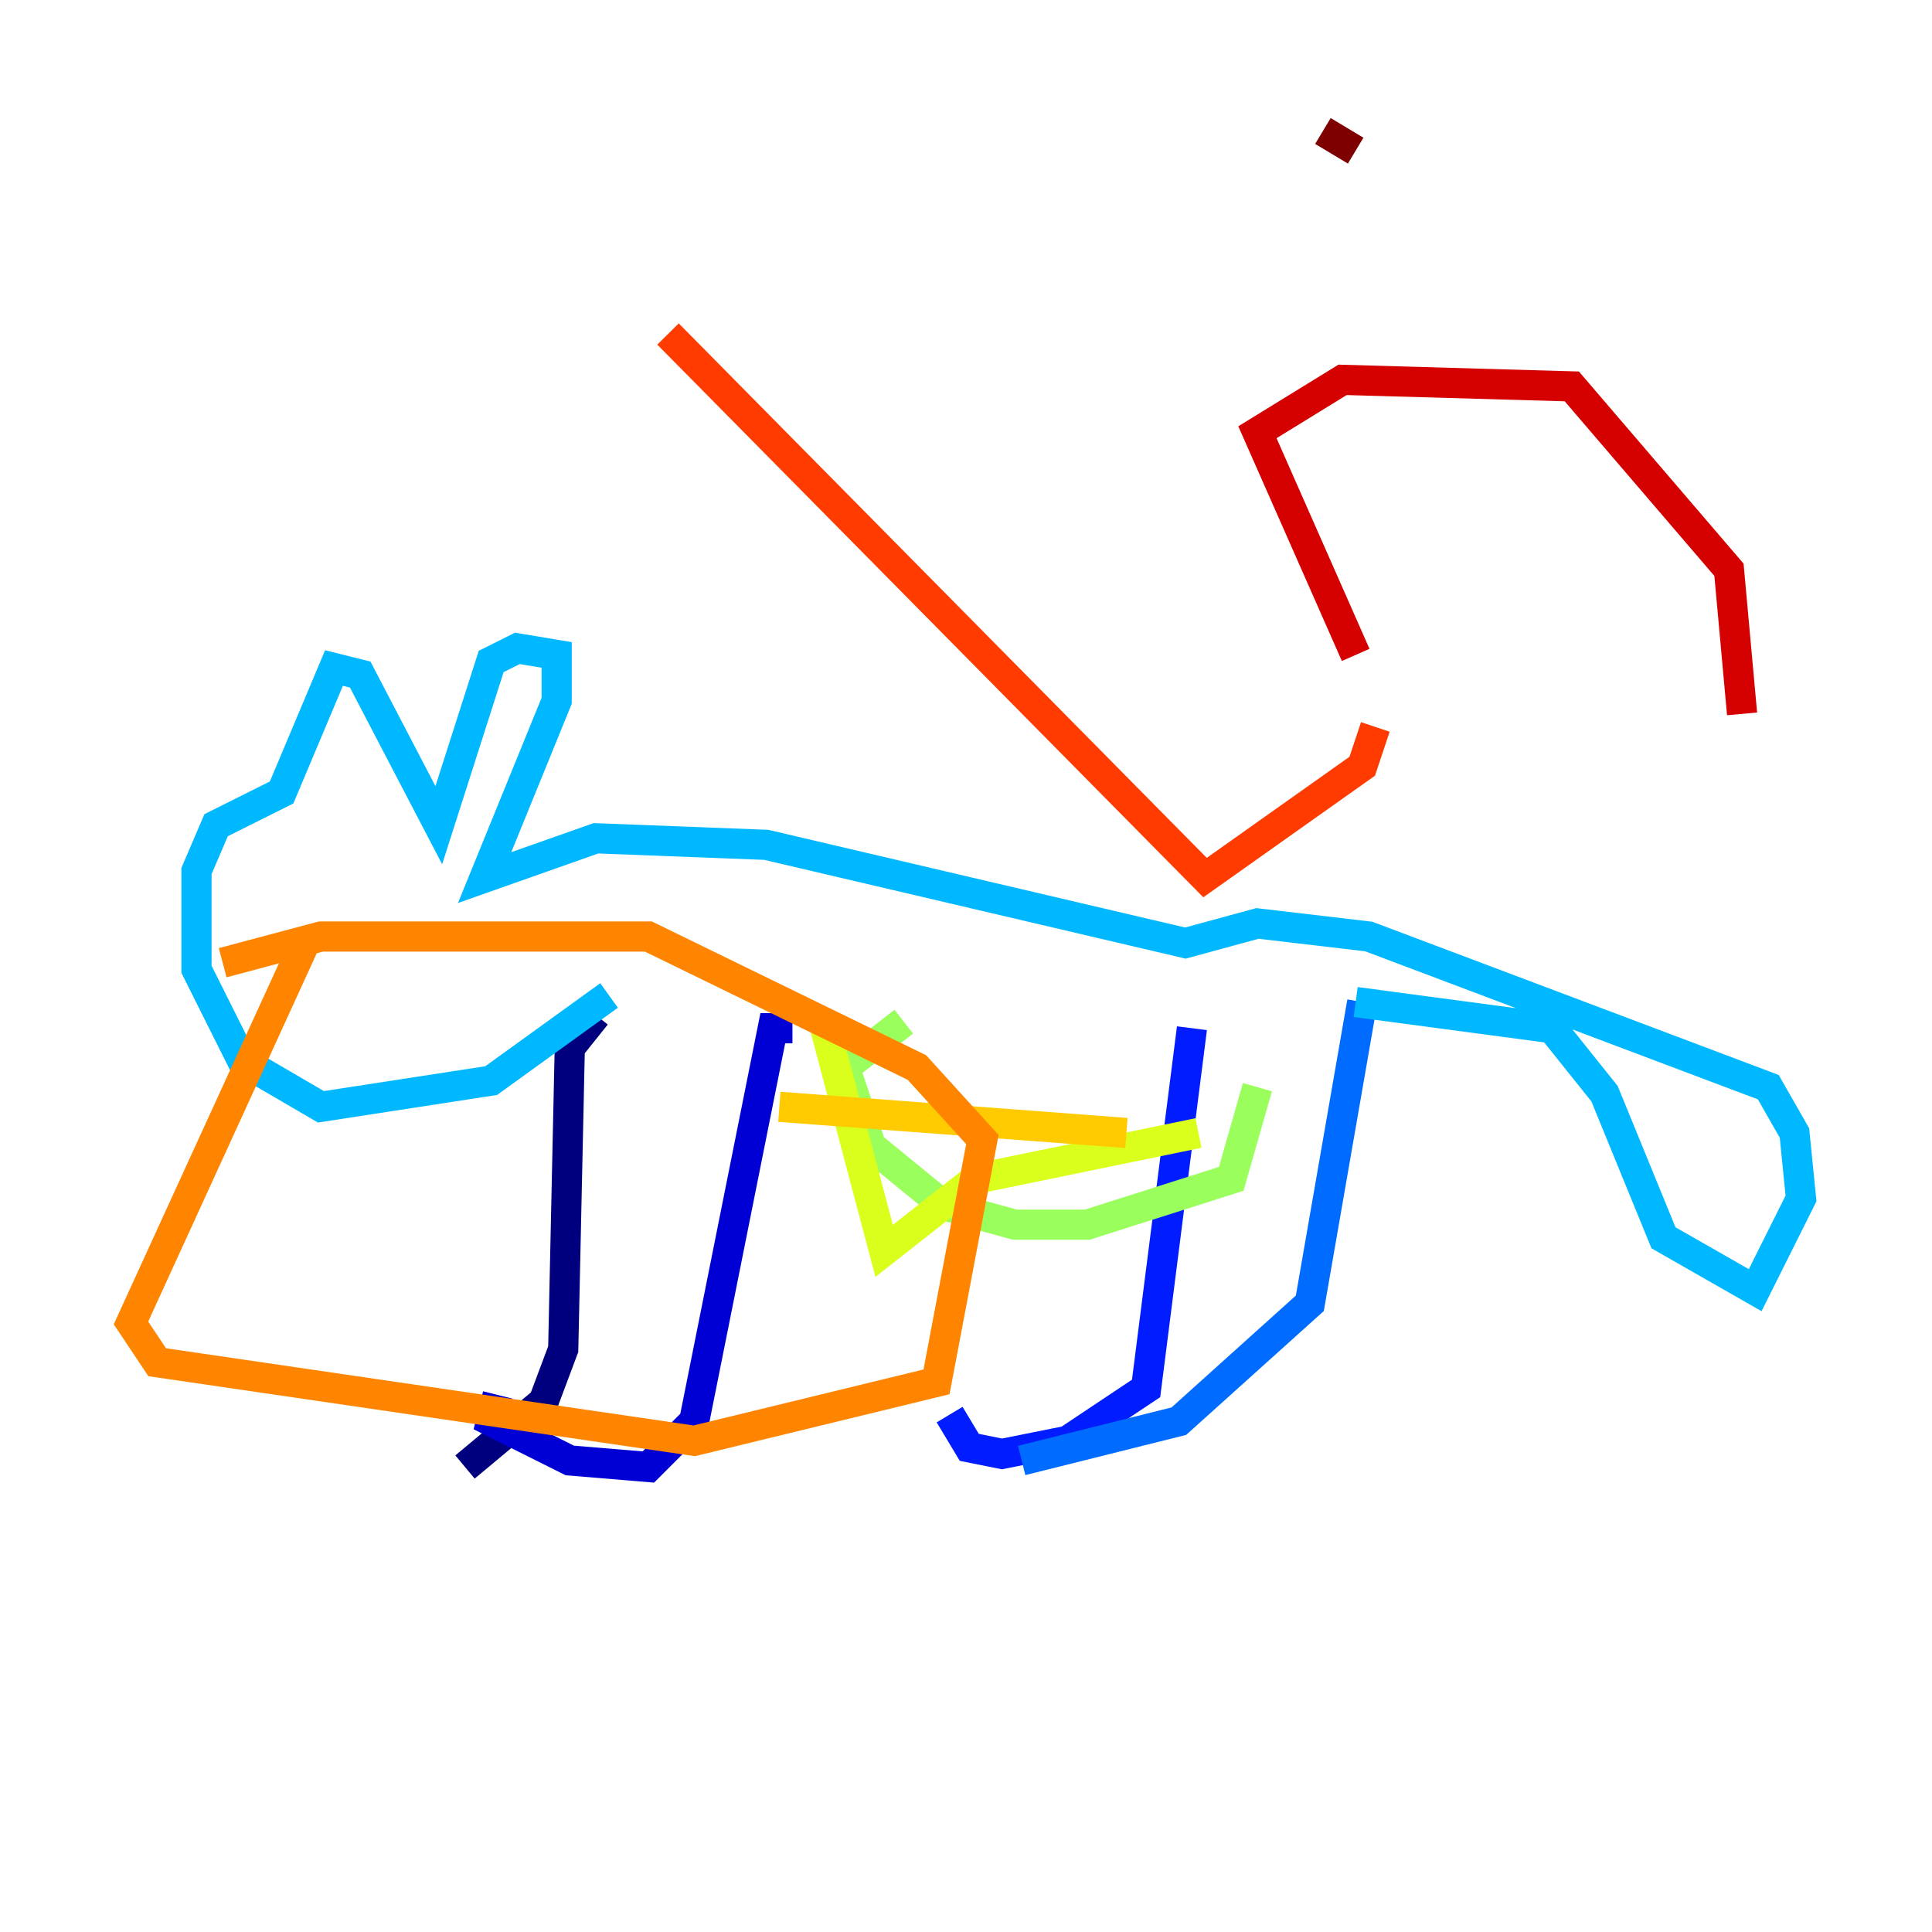 <?xml version="1.0" encoding="utf-8" ?>
<svg baseProfile="tiny" height="128" version="1.2" viewBox="0,0,128,128" width="128" xmlns="http://www.w3.org/2000/svg" xmlns:ev="http://www.w3.org/2001/xml-events" xmlns:xlink="http://www.w3.org/1999/xlink"><defs /><polyline fill="none" points="39.485,67.254 37.749,69.424 37.315,89.383 36.014,92.854 30.807,97.193" stroke="#00007f" stroke-width="2" /><polyline fill="none" points="32.976,92.42 32.542,94.156 37.749,96.759 42.956,97.193 45.993,94.156 51.2,68.122 52.502,68.122" stroke="#0000d5" stroke-width="2" /><polyline fill="none" points="78.969,68.122 75.932,91.986 70.725,95.458 66.386,96.325 64.217,95.891 62.915,93.722" stroke="#001cff" stroke-width="2" /><polyline fill="none" points="90.251,66.386 86.78,86.346 78.102,94.156 67.688,96.759" stroke="#006cff" stroke-width="2" /><polyline fill="none" points="89.817,66.386 102.834,68.122 106.305,72.461 110.21,82.007 116.285,85.478 119.322,79.403 118.888,75.064 117.153,72.027 90.685,62.047 83.308,61.18 78.536,62.481 50.766,55.973 39.485,55.539 32.108,58.142 36.881,46.427 36.881,43.39 34.278,42.956 32.542,43.824 29.071,54.671 23.864,44.691 22.129,44.258 18.658,52.502 14.319,54.671 13.017,57.709 13.017,64.217 16.054,70.291 21.261,73.329 32.542,71.593 40.352,65.953" stroke="#00b8ff" stroke-width="2" /><polyline fill="none" points="19.091,58.576 19.091,58.576" stroke="#1cffda" stroke-width="2" /><polyline fill="none" points="19.091,59.878 19.091,59.878" stroke="#5cff9a" stroke-width="2" /><polyline fill="none" points="59.878,67.688 55.973,70.725 57.709,75.932 62.481,79.837 67.254,81.139 72.027,81.139 81.573,78.102 83.308,72.027" stroke="#9aff5c" stroke-width="2" /><polyline fill="none" points="54.671,68.122 58.576,82.875 64.651,78.102 79.403,75.064" stroke="#daff1c" stroke-width="2" /><polyline fill="none" points="51.634,73.329 74.63,75.064" stroke="#ffcb00" stroke-width="2" /><polyline fill="none" points="14.752,63.783 21.261,62.047 42.956,62.047 60.746,70.725 65.085,75.498 62.047,91.552 45.993,95.458 10.414,90.251 8.678,87.647 20.393,62.047" stroke="#ff8500" stroke-width="2" /><polyline fill="none" points="44.258,22.129 79.837,58.142 90.251,50.766 91.119,48.163" stroke="#ff3b00" stroke-width="2" /><polyline fill="none" points="89.817,43.39 83.308,28.637 88.949,25.166 104.136,25.6 114.549,37.749 115.417,47.295" stroke="#d50000" stroke-width="2" /><polyline fill="none" points="87.647,8.678 89.817,9.98" stroke="#7f0000" stroke-width="2" /></svg>